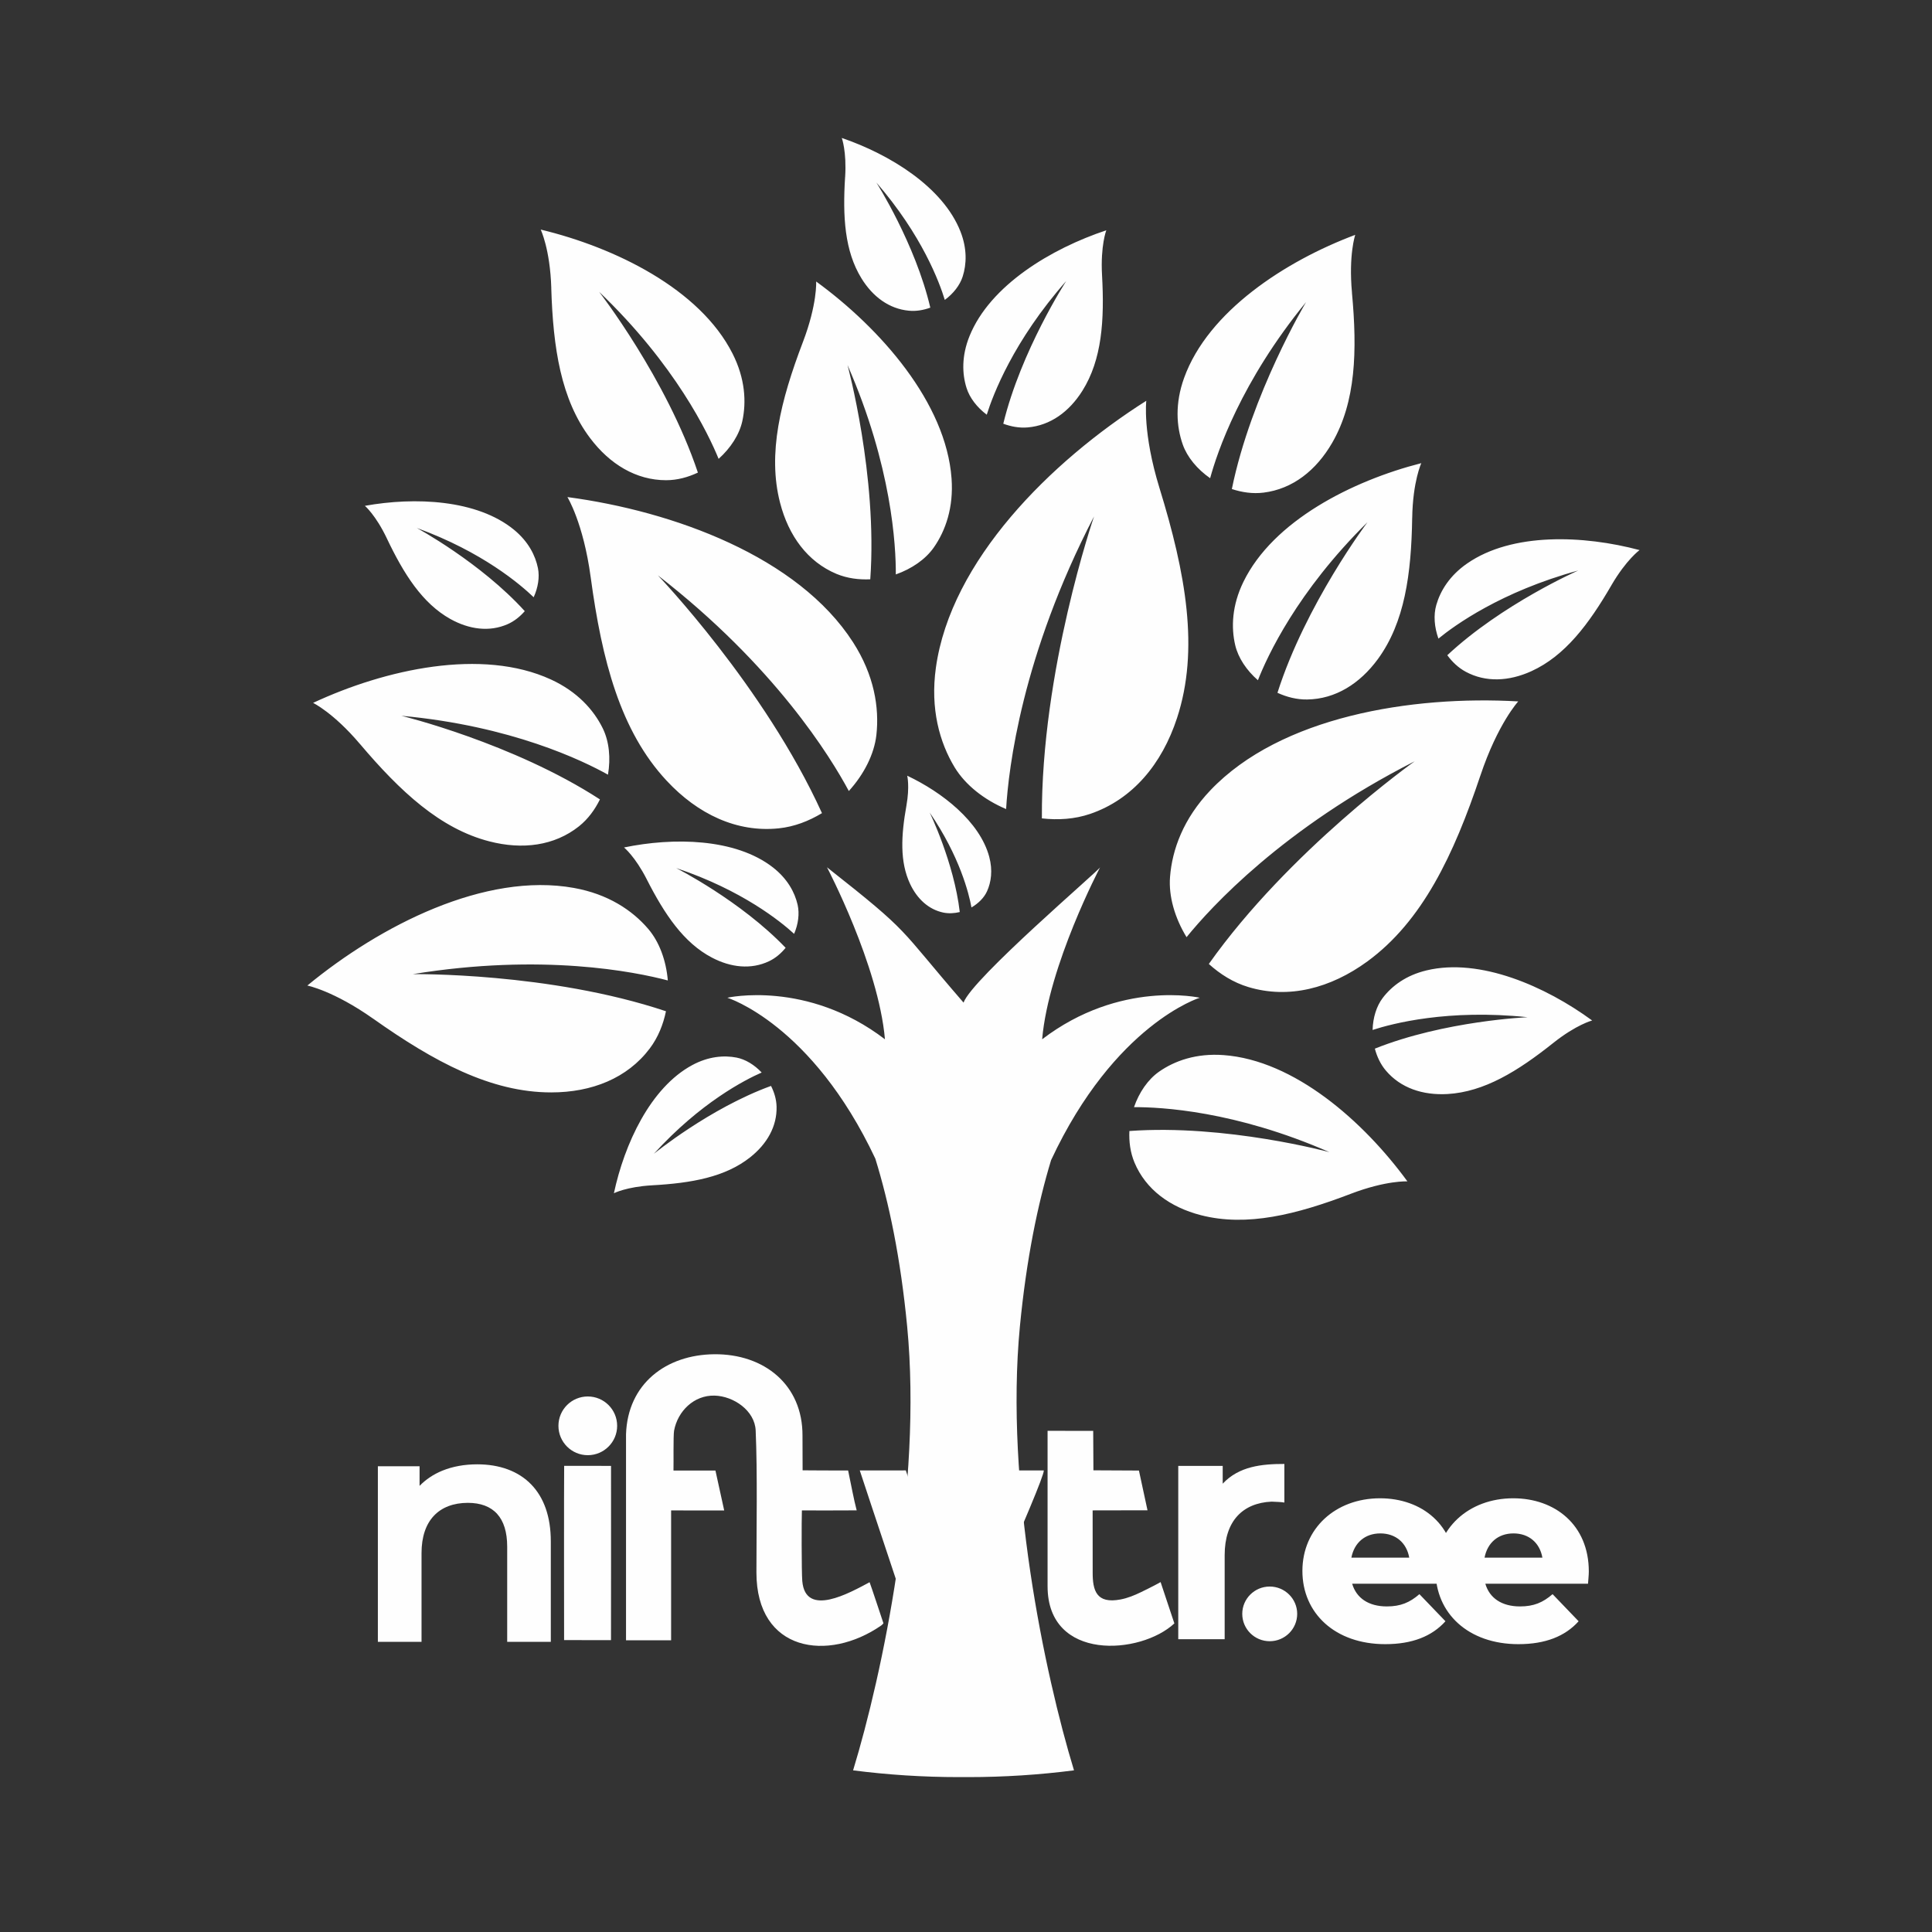 <?xml version="1.0" encoding="UTF-8"?>
<svg xmlns="http://www.w3.org/2000/svg" xmlns:xlink="http://www.w3.org/1999/xlink" width="200px" height="200px" viewBox="0 0 200 200" version="1.1">
<rect x="0" y="0" width="200" height="200" fill="#333333" stroke="none"/>
<g id="surface1">
<path style=" stroke:none;fill-rule:evenodd;fill:rgb(99.608%,99.608%,99.608%);fill-opacity:1;" d="M 120.031 50.527 C 118.262 44.785 118.664 41.488 118.664 41.488 C 108.73 47.785 98.426 58.059 96.883 69.117 C 96.289 73.375 97.262 76.855 98.828 79.441 C 99.938 81.262 101.875 82.789 104.152 83.754 C 104.402 79.551 105.77 67.898 113.254 53.461 C 113.254 53.461 107.762 69.441 107.855 84.719 C 109.523 84.906 111.234 84.809 112.867 84.25 C 117.234 82.754 120.277 79.117 121.844 74.336 C 124.172 67.242 122.75 59.348 120.031 50.527 Z M 93.832 83.402 C 94.188 81.395 93.914 80.301 93.914 80.301 C 97.523 82.008 101.426 85.039 102.406 88.699 C 102.781 90.109 102.602 91.324 102.18 92.258 C 101.883 92.918 101.293 93.516 100.566 93.938 C 100.309 92.527 99.359 88.66 96.238 84.109 C 96.238 84.109 98.754 89.266 99.355 94.414 C 98.805 94.547 98.223 94.586 97.648 94.469 C 96.117 94.145 94.938 93.043 94.211 91.5 C 93.133 89.203 93.281 86.488 93.832 83.402 Z M 67.508 122.703 C 64.855 122.852 63.551 123.523 63.551 123.523 C 64.637 118.441 67.32 112.594 71.668 110.254 C 73.336 109.359 74.93 109.227 76.246 109.48 C 77.168 109.66 78.098 110.23 78.848 111.027 C 77.145 111.773 72.523 114.125 67.688 119.441 C 67.688 119.441 73.469 114.719 79.816 112.414 C 80.152 113.074 80.371 113.801 80.391 114.562 C 80.441 116.605 79.402 118.422 77.656 119.805 C 75.07 121.855 71.582 122.477 67.508 122.703 Z M 99.746 183.965 C 99.91 183.965 100.074 183.965 100.234 183.965 C 103.945 183.965 107.598 183.727 111.18 183.266 C 108.148 173.328 104.012 153.699 105.578 137.32 C 106.258 130.277 107.438 124.617 108.809 120.094 C 115.391 106.004 124.199 103.285 124.199 103.285 C 124.199 103.285 115.969 101.41 107.883 107.586 C 108.547 99.922 113.883 89.781 113.883 89.781 C 113.824 90.055 100.633 101.309 99.746 103.789 C 92.805 95.781 94.492 96.781 85.609 89.781 C 85.609 89.781 90.945 99.922 91.609 107.586 C 83.527 101.41 75.293 103.285 75.293 103.285 C 75.293 103.285 84.043 105.984 90.613 119.941 C 92.023 124.492 93.227 130.203 93.91 137.32 C 95.484 153.699 91.344 173.328 88.312 183.266 C 91.895 183.727 95.547 183.965 99.254 183.965 C 99.418 183.965 99.582 183.965 99.742 183.965 Z M 66.949 91.02 C 65.742 88.652 64.598 87.73 64.598 87.73 C 69.688 86.672 76.117 86.762 80.012 89.793 C 81.508 90.961 82.273 92.363 82.57 93.664 C 82.777 94.582 82.637 95.668 82.207 96.672 C 80.836 95.414 76.816 92.141 70 89.863 C 70 89.863 76.66 93.238 81.328 98.117 C 80.859 98.691 80.285 99.188 79.598 99.512 C 77.75 100.383 75.664 100.164 73.695 99.129 C 70.773 97.598 68.797 94.652 66.945 91.016 Z M 87.488 18.332 C 87.656 15.664 87.141 14.281 87.141 14.281 C 92.086 15.973 97.609 19.344 99.426 23.965 C 100.125 25.742 100.066 27.348 99.656 28.629 C 99.367 29.531 98.688 30.395 97.805 31.047 C 97.262 29.258 95.461 24.359 90.723 18.898 C 90.723 18.898 94.758 25.234 96.305 31.848 C 95.602 32.102 94.852 32.238 94.086 32.164 C 92.043 31.973 90.348 30.719 89.176 28.812 C 87.434 25.984 87.227 22.43 87.484 18.328 Z M 40.047 55.734 C 38.898 53.32 37.773 52.363 37.773 52.363 C 42.918 51.434 49.383 51.695 53.219 54.848 C 54.691 56.062 55.422 57.496 55.688 58.816 C 55.875 59.746 55.699 60.828 55.246 61.828 C 53.898 60.531 49.945 57.129 43.148 54.656 C 43.148 54.656 49.758 58.234 54.324 63.266 C 53.836 63.824 53.246 64.309 52.543 64.617 C 50.664 65.441 48.574 65.164 46.621 64.078 C 43.723 62.453 41.812 59.445 40.047 55.738 Z M 37.246 77 C 34.516 73.777 32.41 72.762 32.41 72.762 C 39.906 69.266 49.898 67.062 57.031 70.34 C 59.773 71.602 61.469 73.496 62.402 75.406 C 63.062 76.754 63.23 78.48 62.938 80.195 C 60.355 78.75 52.938 75.141 41.551 74.098 C 41.551 74.098 53.094 76.906 62.105 82.754 C 61.582 83.812 60.879 84.789 59.93 85.543 C 57.387 87.562 54.078 87.984 50.656 87.098 C 45.574 85.789 41.438 81.949 37.246 76.996 Z M 57.07 29.816 C 56.945 25.777 55.973 23.766 55.973 23.766 C 63.664 25.613 72.453 29.91 75.836 36.609 C 77.141 39.188 77.277 41.613 76.844 43.598 C 76.535 45 75.629 46.391 74.391 47.5 C 73.32 44.883 69.918 37.766 62.02 30.207 C 62.02 30.207 68.984 39.18 72.246 48.922 C 71.227 49.402 70.117 49.711 68.953 49.711 C 65.852 49.711 63.125 48.055 61.09 45.355 C 58.066 41.348 57.254 36.016 57.066 29.812 Z M 83.113 35.418 C 84.621 31.469 84.488 29.141 84.488 29.141 C 91.168 34.012 97.93 41.695 98.504 49.523 C 98.727 52.535 97.883 54.938 96.664 56.68 C 95.805 57.906 94.375 58.887 92.734 59.465 C 92.75 56.5 92.324 48.266 87.734 37.789 C 87.734 37.789 90.855 49.258 90.09 59.969 C 88.914 60.023 87.719 59.875 86.594 59.41 C 83.602 58.156 81.633 55.469 80.75 52.039 C 79.441 46.957 80.801 41.484 83.113 35.418 Z M 61.145 59.734 C 60.387 54.121 58.738 51.457 58.738 51.457 C 69.73 52.918 82.613 57.633 88.305 66.484 C 90.496 69.887 91.039 73.254 90.723 76.086 C 90.496 78.082 89.438 80.156 87.871 81.887 C 85.996 78.387 80.219 68.953 68.105 59.562 C 68.105 59.562 79.129 71.062 85.09 84.176 C 83.738 84.992 82.234 85.582 80.613 85.75 C 76.285 86.199 72.242 84.289 69.012 80.82 C 64.211 75.668 62.309 68.352 61.145 59.73 Z M 38.633 105.457 C 34.535 102.562 31.816 102.023 31.816 102.023 C 39.395 95.777 50.23 90.266 59.406 91.918 C 62.938 92.551 65.449 94.227 67.094 96.148 C 68.254 97.496 68.957 99.434 69.133 101.496 C 65.734 100.598 56.125 98.656 42.727 100.844 C 42.727 100.844 56.84 100.637 68.941 104.684 C 68.656 106.055 68.129 107.387 67.262 108.539 C 64.941 111.617 61.262 113.086 57.062 113.086 C 50.824 113.09 44.93 109.91 38.637 105.457 Z M 114.082 28.473 C 113.914 25.418 114.523 23.84 114.523 23.84 C 108.84 25.727 102.484 29.531 100.359 34.805 C 99.543 36.832 99.59 38.672 100.051 40.145 C 100.371 41.18 101.141 42.172 102.148 42.93 C 102.789 40.883 104.902 35.297 110.375 29.09 C 110.375 29.09 105.695 36.305 103.859 43.863 C 104.656 44.16 105.516 44.32 106.391 44.246 C 108.73 44.047 110.684 42.625 112.047 40.457 C 114.07 37.238 114.344 33.164 114.082 28.477 Z M 166.816 60.578 C 168.355 57.938 169.727 56.945 169.727 56.945 C 163.945 55.402 156.539 55.094 151.871 58.336 C 150.074 59.582 149.109 61.148 148.684 62.629 C 148.383 63.672 148.48 64.922 148.906 66.109 C 150.566 64.75 155.398 61.242 163.379 59.059 C 163.379 59.059 155.504 62.52 149.824 67.828 C 150.328 68.516 150.957 69.121 151.73 69.539 C 153.797 70.656 156.211 70.539 158.539 69.477 C 161.996 67.898 164.461 64.641 166.82 60.574 Z M 160.789 107.969 C 163.184 106.062 164.82 105.641 164.82 105.641 C 159.988 102.102 153.203 99.129 147.68 100.453 C 145.551 100.961 144.082 102.07 143.148 103.293 C 142.488 104.156 142.125 105.359 142.09 106.621 C 144.129 105.957 149.906 104.438 158.141 105.301 C 158.141 105.301 149.543 105.668 142.324 108.555 C 142.543 109.375 142.906 110.172 143.477 110.84 C 145 112.633 147.289 113.398 149.844 113.254 C 153.641 113.035 157.117 110.895 160.789 107.969 Z M 139.832 123.582 C 143.516 122.176 145.695 122.297 145.695 122.297 C 141.145 116.062 133.973 109.754 126.664 109.223 C 123.852 109.016 121.609 109.805 119.984 110.941 C 118.84 111.742 117.922 113.078 117.391 114.613 C 120.152 114.598 127.844 114.988 137.621 119.27 C 137.621 119.27 126.918 116.359 116.914 117.082 C 116.863 118.18 117.004 119.293 117.441 120.344 C 118.609 123.137 121.121 124.973 124.32 125.797 C 129.07 127.016 134.176 125.742 139.836 123.582 Z M 139.957 30.301 C 139.594 26.371 140.293 24.312 140.293 24.312 C 133.066 27.02 125.062 32.227 122.578 39.121 C 121.621 41.773 121.777 44.141 122.438 46.016 C 122.902 47.332 123.941 48.574 125.273 49.504 C 126 46.836 128.449 39.535 135.203 31.273 C 135.203 31.273 129.523 40.797 127.52 50.625 C 128.566 50.969 129.68 51.137 130.805 50.996 C 133.809 50.625 136.254 48.699 137.906 45.84 C 140.359 41.594 140.512 36.332 139.953 30.301 Z M 146.191 53.621 C 146.25 49.84 147.133 47.945 147.133 47.945 C 139.957 49.777 131.789 53.926 128.715 60.238 C 127.531 62.672 127.434 64.945 127.871 66.797 C 128.18 68.102 129.043 69.395 130.219 70.418 C 131.184 67.953 134.273 61.246 141.562 54.059 C 141.562 54.059 135.16 62.555 132.242 71.719 C 133.203 72.156 134.246 72.43 135.332 72.41 C 138.238 72.367 140.766 70.781 142.637 68.23 C 145.41 64.434 146.098 59.434 146.188 53.625 Z M 153.25 80.285 C 155.047 74.914 157.168 72.609 157.168 72.609 C 146.102 71.977 132.559 74.184 125.301 81.809 C 122.508 84.742 121.34 87.941 121.121 90.785 C 120.965 92.789 121.617 95.023 122.832 97.016 C 125.332 93.934 132.781 85.758 146.445 78.809 C 146.445 78.809 133.457 88.035 125.137 99.789 C 126.309 100.848 127.672 101.711 129.234 102.18 C 133.402 103.434 137.73 102.316 141.559 99.52 C 147.238 95.359 150.484 88.535 153.25 80.281 Z M 153.25 80.285 "/>
<path style=" stroke:none;fill-rule:nonzero;fill:rgb(99.608%,99.608%,99.608%);fill-opacity:1;" d="M 150.684 162.68 C 150.684 157.852 147.176 155.102 142.863 155.102 C 138.25 155.102 134.824 158.23 134.824 162.625 C 134.824 166.996 138.199 170.203 143.402 170.203 C 146.18 170.203 148.23 169.395 149.633 167.832 L 146.938 165.027 C 145.938 165.891 144.996 166.297 143.566 166.297 C 141.68 166.297 140.41 165.434 139.977 163.949 L 150.605 163.949 C 150.633 163.543 150.688 163.059 150.688 162.68 Z M 120.141 163.777 C 120.051 163.844 119.152 164.32 118.105 164.824 C 117.445 165.145 116.734 165.438 115.984 165.578 C 113.5 166.047 113.102 164.656 113.113 162.746 L 113.109 156.355 L 118.789 156.344 L 117.902 152.23 L 113.191 152.207 L 113.168 148.125 L 108.445 148.117 L 108.445 164.211 C 108.445 172.023 118.082 171.312 121.57 168.055 L 120.145 163.777 Z M 121.973 151.75 L 121.973 169.688 L 126.777 169.688 L 126.777 160.984 C 126.777 157.457 128.645 155.586 131.633 155.449 C 132.062 155.477 132.559 155.473 132.957 155.543 L 132.957 151.547 C 130.629 151.547 128.266 151.781 126.574 153.59 L 126.574 151.75 Z M 131.441 164.238 C 133.008 164.238 134.285 165.508 134.285 167.066 C 134.285 168.629 133.012 169.898 131.441 169.898 C 129.871 169.898 128.598 168.633 128.598 167.066 C 128.598 165.508 129.871 164.238 131.441 164.238 Z M 142.891 158.738 C 144.484 158.738 145.613 159.711 145.883 161.246 L 139.895 161.246 C 140.191 159.707 141.301 158.738 142.891 158.738 Z M 164.473 162.68 C 164.473 157.852 160.965 155.102 156.652 155.102 C 152.035 155.102 148.609 158.23 148.609 162.625 C 148.609 166.996 151.984 170.203 157.188 170.203 C 159.965 170.203 162.016 169.395 163.418 167.832 L 160.723 165.027 C 159.723 165.891 158.781 166.297 157.352 166.297 C 155.461 166.297 154.195 165.434 153.762 163.949 L 164.391 163.949 C 164.418 163.543 164.473 163.059 164.473 162.68 Z M 156.676 158.738 C 158.27 158.738 159.398 159.711 159.668 161.246 L 153.68 161.246 C 153.977 159.707 155.086 158.738 156.676 158.738 Z M 156.676 158.738 "/>
<path style=" stroke:none;fill-rule:evenodd;fill:rgb(99.608%,99.608%,99.608%);fill-opacity:1;" d="M 97.891 175.805 C 97.883 175.816 92.273 175.805 92.059 175.793 C 92.414 174.852 94.387 170.984 94.828 169.793 C 94.848 169.75 89.574 153.992 89.004 152.219 L 92.805 152.219 C 93.719 152.215 93.344 152.215 93.77 152.215 C 95.023 156.039 96.551 160.629 97.832 164.266 C 98.012 163.859 102.602 153.148 102.977 152.219 C 103.805 152.215 107.492 152.223 108.055 152.219 C 108.121 153.23 98.801 173.859 97.887 175.805 Z M 60.848 144.562 C 62.527 144.562 63.887 145.922 63.887 147.602 C 63.887 149.277 62.527 150.641 60.848 150.641 C 59.168 150.641 57.809 149.277 57.809 147.602 C 57.809 145.918 59.172 144.562 60.848 144.562 Z M 63.254 151.75 C 63.262 153.547 63.254 169.445 63.25 169.789 C 62.965 169.789 58.883 169.785 58.395 169.781 C 58.391 168.875 58.379 153.477 58.402 151.746 C 58.793 151.738 62.902 151.742 63.254 151.75 Z M 45.793 152.242 C 46.855 151.812 48.074 151.586 49.402 151.586 C 51.684 151.586 53.66 152.27 55.027 153.707 C 56.281 155.023 57.02 156.957 57.02 159.574 L 57.02 169.961 L 52.504 169.961 L 52.504 160.105 C 52.504 158.59 52.141 157.465 51.465 156.719 C 50.773 155.953 49.742 155.574 48.434 155.574 C 46.957 155.574 45.73 156.031 44.891 156.938 C 44.09 157.805 43.637 159.082 43.637 160.777 L 43.637 169.961 L 39.117 169.961 L 39.117 151.789 L 43.434 151.789 L 43.434 153.816 C 44.086 153.145 44.879 152.617 45.793 152.242 Z M 73.934 140.191 C 79.09 140.141 83.105 143.34 83.074 148.633 L 83.086 152.207 C 83.613 152.223 86.887 152.223 87.797 152.223 C 88.168 153.984 88.375 155.18 88.684 156.352 C 87.891 156.363 84.098 156.363 83.012 156.359 C 82.973 157.184 82.973 162.727 83.051 163.66 C 83.371 167.496 87.984 164.879 90.02 163.789 C 90.141 164.082 91.453 168.039 91.453 168.043 C 91.453 168.043 91.34 168.188 91.223 168.27 C 85.727 172.082 78.305 171.004 78.305 162.785 C 78.305 158.262 78.418 152.508 78.227 148.09 C 78.141 146.027 75.945 144.523 73.969 144.473 C 71.844 144.418 70.16 146.074 69.781 148.098 C 69.688 148.613 69.742 151.461 69.719 152.227 L 74.062 152.227 L 74.969 156.363 C 74.531 156.367 70.652 156.359 69.473 156.359 C 69.473 156.711 69.473 168.148 69.473 169.805 C 68.934 169.805 65.258 169.805 64.805 169.805 L 64.805 148.48 C 64.977 143.242 68.953 140.242 73.934 140.191 Z M 73.934 140.191 "/>
</g>
</svg>
